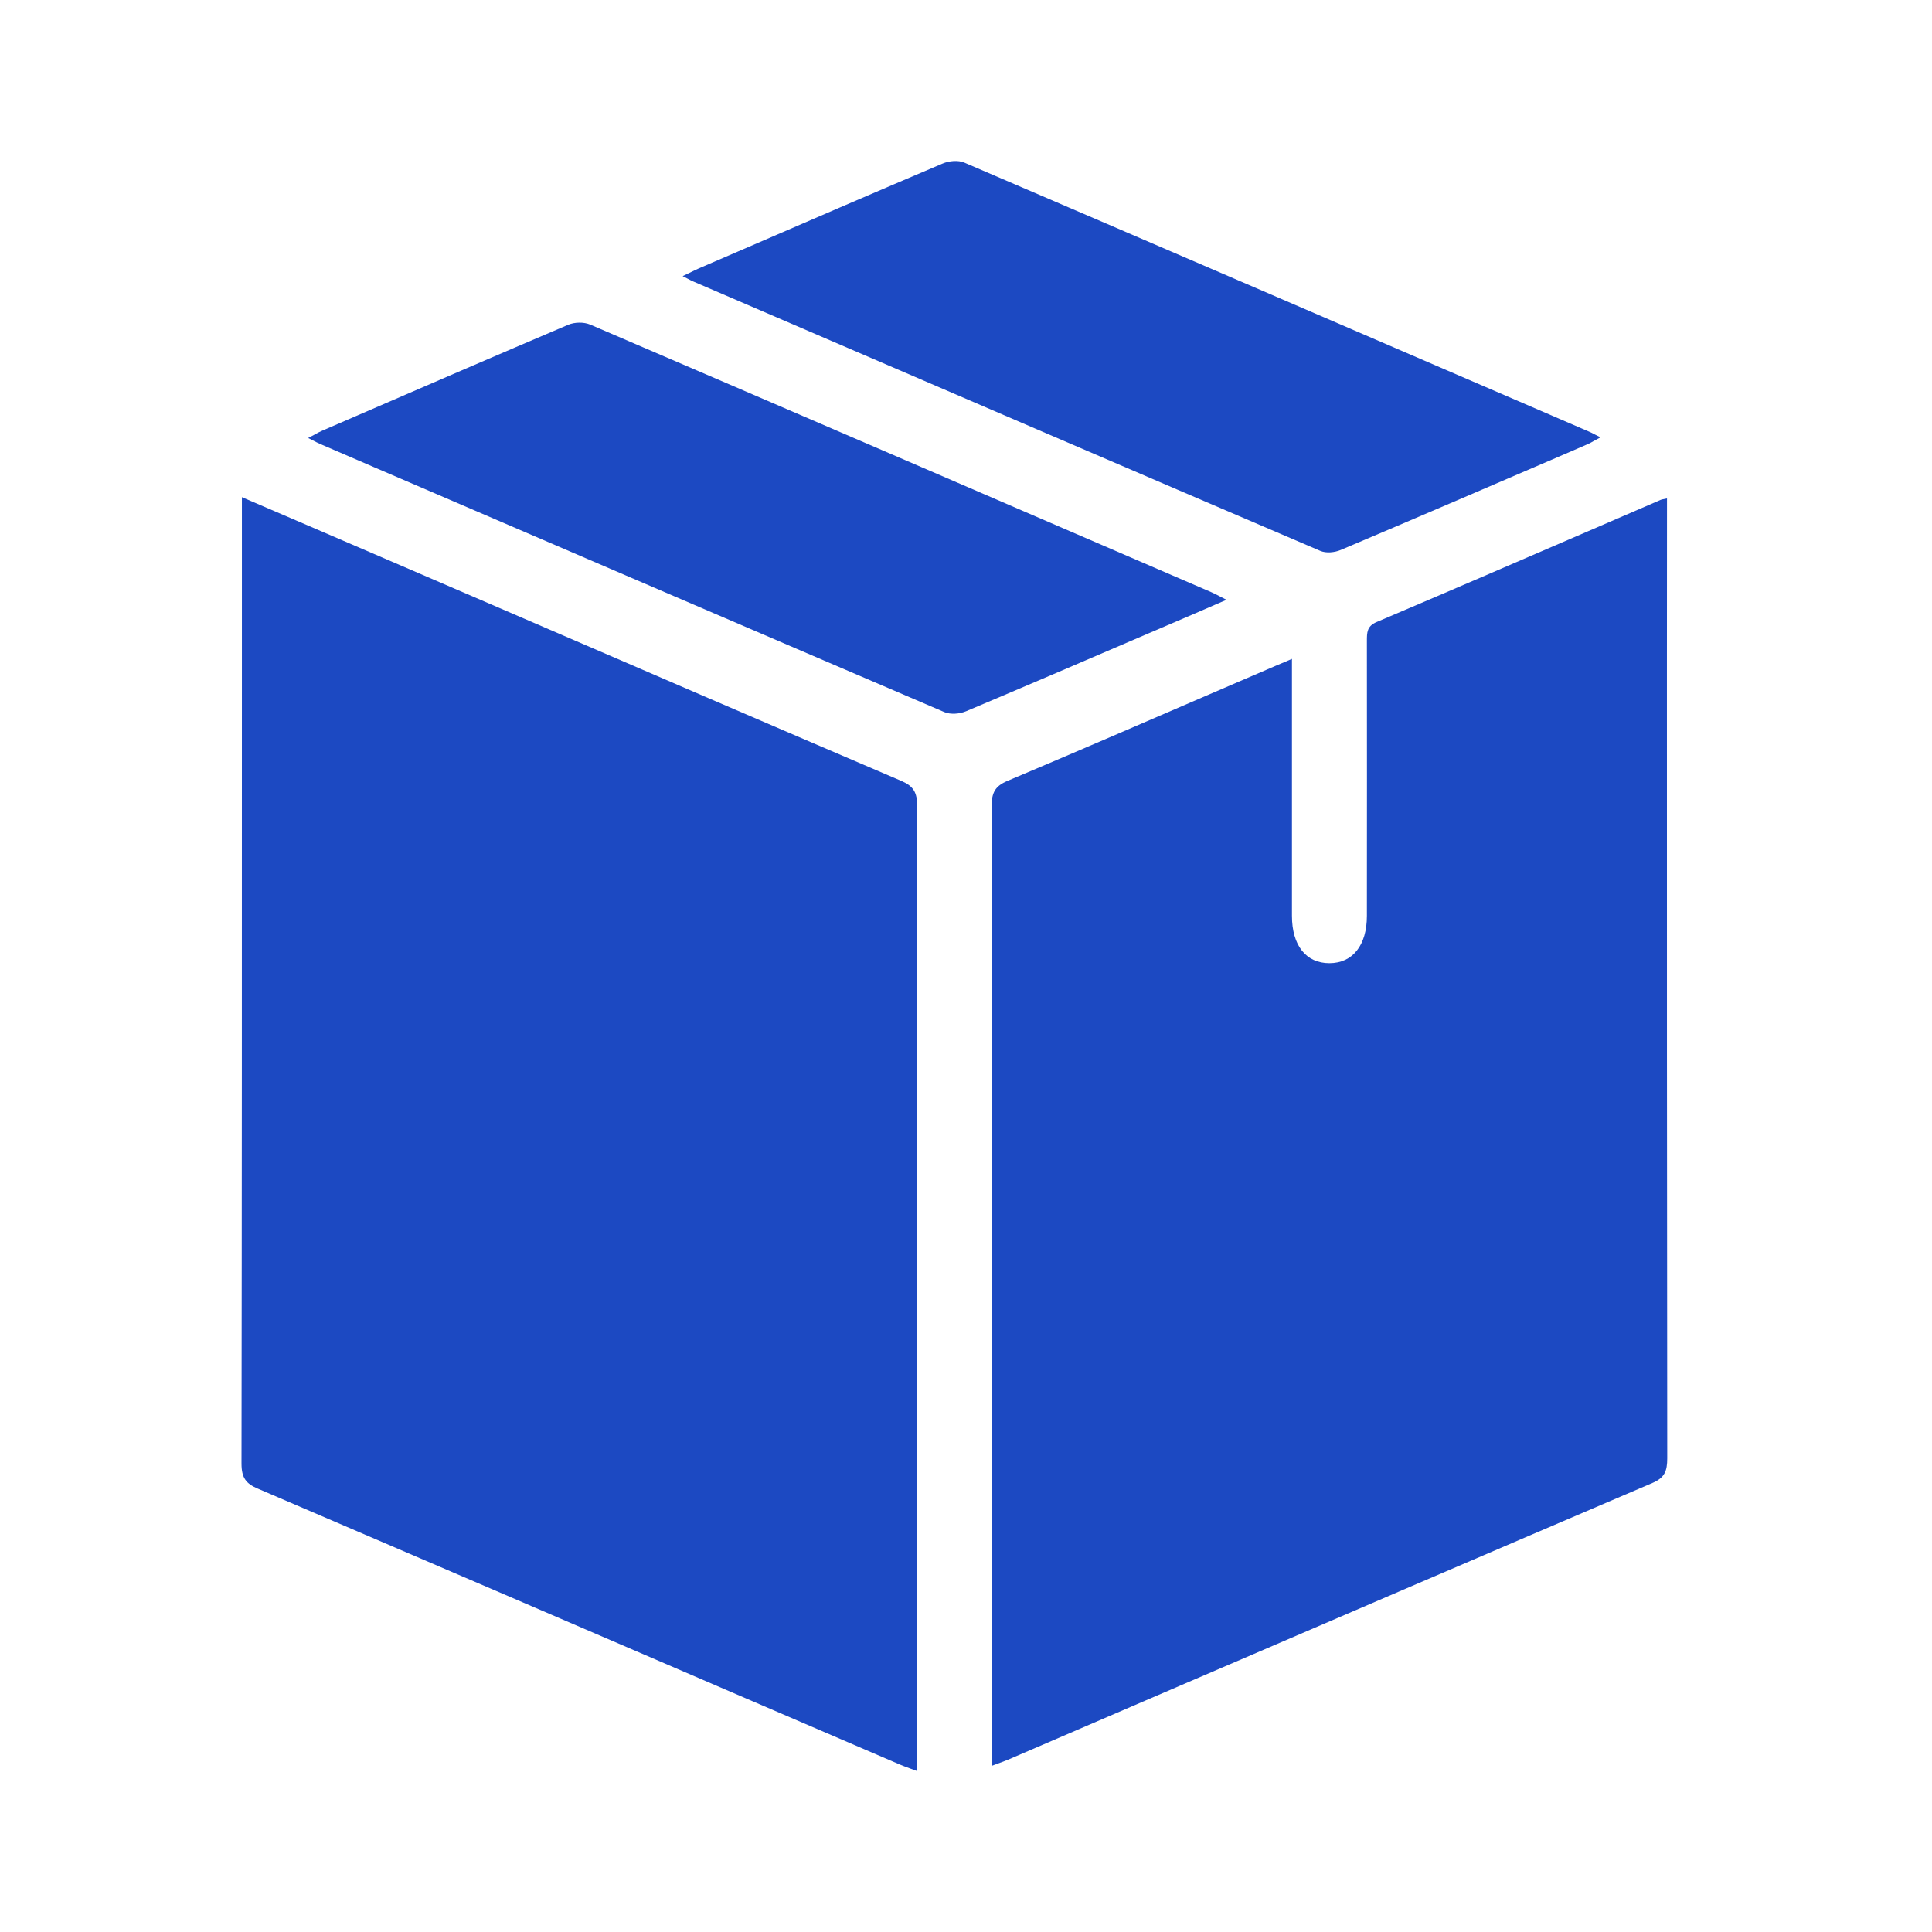 <svg width="24" height="24" viewBox="0 0 24 24" fill="none" xmlns="http://www.w3.org/2000/svg">
<path d="M8.686 3.332L9.175 3.121C10.018 2.756 10.863 2.391 11.709 2.032C11.789 1.998 11.902 1.987 11.979 2.02C14.341 3.033 16.701 4.051 19.061 5.069L19.733 5.359C19.76 5.37 19.785 5.383 19.819 5.401C19.837 5.41 19.858 5.421 19.882 5.433C19.857 5.446 19.835 5.458 19.815 5.469C19.778 5.49 19.747 5.508 19.715 5.521L19.38 5.666C18.472 6.056 17.564 6.447 16.654 6.832C16.578 6.864 16.473 6.874 16.401 6.843C14.031 5.829 11.664 4.81 9.296 3.791L8.608 3.495C8.589 3.487 8.571 3.477 8.544 3.463C8.527 3.454 8.506 3.444 8.48 3.43C8.513 3.415 8.54 3.401 8.566 3.389C8.612 3.366 8.648 3.349 8.686 3.332Z" fill="#1C49C2"/>
<path d="M3.674 6.463L3.005 6.176L3.005 8.317C3.005 11.626 3.005 14.819 3 18.181C3 18.36 3.058 18.431 3.202 18.492C5.252 19.37 7.301 20.252 9.35 21.134L11.174 21.918C11.216 21.936 11.26 21.952 11.309 21.97C11.334 21.979 11.361 21.989 11.39 22L11.39 19.905C11.39 16.587 11.39 13.388 11.394 10.017C11.394 9.844 11.348 9.766 11.197 9.701C9.604 9.02 8.012 8.333 6.421 7.646L5.008 7.037C4.567 6.847 4.125 6.657 3.674 6.463Z" fill="#1C49C2"/>
<path d="M12.322 21.935C12.338 21.929 12.353 21.923 12.368 21.918C12.378 21.914 12.388 21.911 12.397 21.907C12.443 21.891 12.482 21.876 12.521 21.86L14.233 21.123C16.331 20.221 18.43 19.318 20.529 18.421C20.678 18.357 20.711 18.275 20.711 18.116C20.707 14.728 20.707 11.56 20.707 8.239L20.708 6.192C20.691 6.196 20.679 6.198 20.668 6.2C20.65 6.203 20.638 6.205 20.628 6.21C20.329 6.339 20.03 6.468 19.732 6.597C18.856 6.975 17.979 7.354 17.101 7.727C16.98 7.778 16.98 7.858 16.98 7.961L16.98 7.968C16.981 9.104 16.981 10.241 16.98 11.377C16.98 11.744 16.803 11.965 16.514 11.965C16.224 11.965 16.049 11.745 16.049 11.376C16.049 10.674 16.049 9.972 16.049 9.27L16.049 8.185L15.965 8.221C15.92 8.24 15.882 8.255 15.844 8.272C15.573 8.388 15.302 8.505 15.031 8.622C14.193 8.984 13.355 9.346 12.514 9.701C12.363 9.765 12.318 9.845 12.318 10.017C12.322 13.384 12.322 16.534 12.322 19.832L12.322 21.935Z" fill="#1C49C2"/>
<path d="M14.274 7.865C14.465 7.783 14.656 7.701 14.848 7.619C14.925 7.585 15.003 7.552 15.092 7.513C15.137 7.494 15.184 7.474 15.236 7.451C15.205 7.436 15.179 7.422 15.156 7.41C15.113 7.388 15.082 7.371 15.049 7.357L14.569 7.15C12.157 6.109 9.745 5.068 7.331 4.032C7.252 3.999 7.139 4.001 7.06 4.034C6.178 4.409 5.299 4.789 4.419 5.17C4.28 5.23 4.141 5.29 4.001 5.351C3.968 5.365 3.937 5.382 3.898 5.404C3.877 5.415 3.854 5.427 3.828 5.441C3.852 5.453 3.873 5.464 3.891 5.473C3.924 5.49 3.949 5.503 3.974 5.514C4.199 5.61 4.423 5.707 4.647 5.804C7.008 6.819 9.369 7.835 11.731 8.846C11.809 8.879 11.922 8.869 12.002 8.835C12.761 8.515 13.518 8.19 14.274 7.865Z" fill="#1C49C2"/>
</svg>
